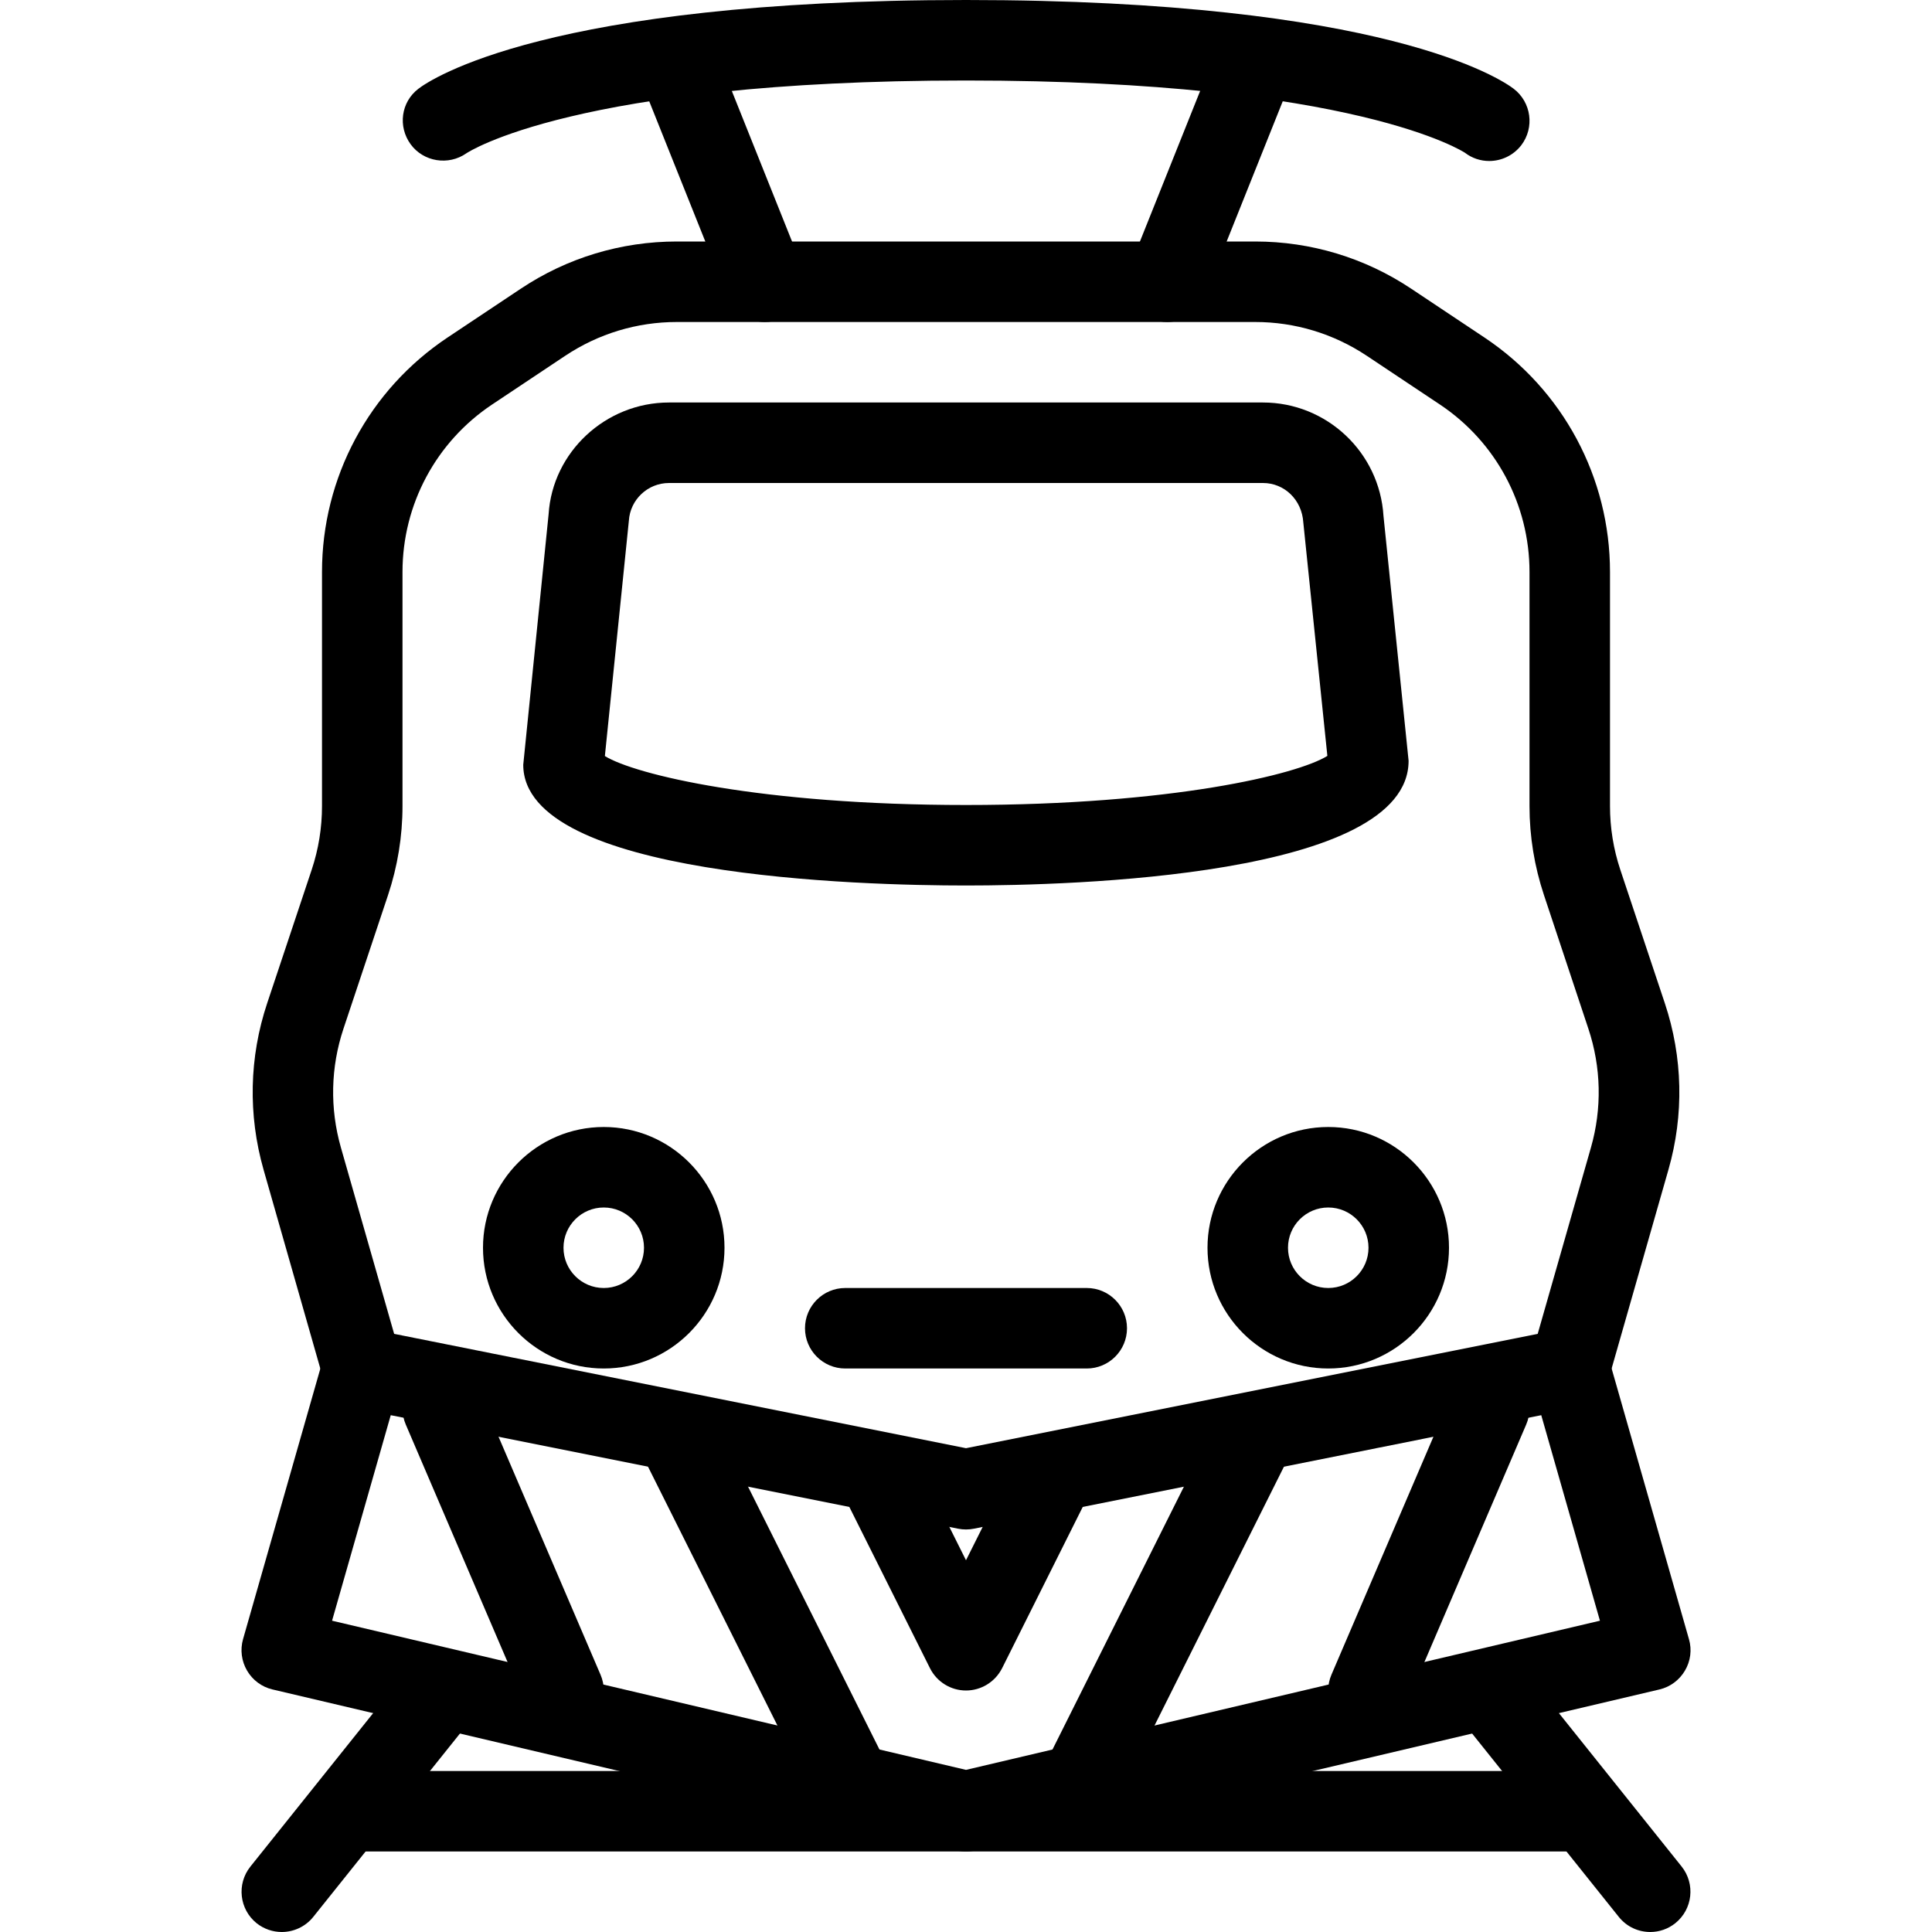 <?xml version="1.0" encoding="iso-8859-1"?>
<!-- Generator: Adobe Illustrator 19.0.0, SVG Export Plug-In . SVG Version: 6.00 Build 0)  -->
<svg version="1.1" id="Layer_1" xmlns="http://www.w3.org/2000/svg" xmlns:xlink="http://www.w3.org/1999/xlink" x="0px" y="0px"
	 viewBox="0 0 24 24" style="enable-background:new 0 0 24 24;" xml:space="preserve">
<g>
	<g>
		<g>
			<path d="M12,11c-1.29,0-5.5-0.108-5.5-1.5l0.315-3.112C6.863,5.618,7.521,5,8.311,5h7.378c0.791,0,1.448,0.618,1.497,1.408
				l0.312,3.042C17.5,10.892,13.29,11,12,11z M7.514,9.392C7.888,9.623,9.451,10,12,10c2.555,0,4.119-0.379,4.489-0.61l-0.299-2.901
				C16.172,6.206,15.953,6,15.689,6H8.311C8.047,6,7.828,6.206,7.812,6.469L7.514,9.392z"/>
		</g>
		<g>
			<path d="M7.5,17C6.673,17,6,16.327,6,15.5S6.673,14,7.5,14S9,14.673,9,15.5S8.327,17,7.5,17z M7.5,15C7.224,15,7,15.224,7,15.5
				S7.224,16,7.5,16S8,15.776,8,15.5S7.776,15,7.5,15z"/>
		</g>
		<g>
			<path d="M16.5,17c-0.827,0-1.5-0.673-1.5-1.5s0.673-1.5,1.5-1.5s1.5,0.673,1.5,1.5S17.327,17,16.5,17z M16.5,15
				c-0.276,0-0.5,0.224-0.5,0.5s0.224,0.5,0.5,0.5s0.5-0.224,0.5-0.5S16.776,15,16.5,15z"/>
		</g>
		<g>
			<path d="M13.5,17h-3c-0.276,0-0.5-0.224-0.5-0.5s0.224-0.5,0.5-0.5h3c0.276,0,0.5,0.224,0.5,0.5S13.776,17,13.5,17z"/>
		</g>
		<g>
			<path d="M18.5,2c-0.106,0-0.212-0.033-0.303-0.103C18.192,1.895,16.851,1,12,1S5.808,1.895,5.794,1.904
				C5.57,2.061,5.26,2.01,5.101,1.792c-0.16-0.22-0.12-0.524,0.096-0.689C5.344,0.99,6.791,0,12,0s6.656,0.99,6.804,1.103
				c0.219,0.168,0.261,0.481,0.094,0.701C18.799,1.932,18.65,2,18.5,2z"/>
		</g>
		<g>
			<path d="M3.5,24c-0.109,0-0.22-0.036-0.312-0.109c-0.215-0.173-0.25-0.487-0.078-0.703l2-2.5
				c0.173-0.214,0.487-0.251,0.703-0.078c0.215,0.173,0.25,0.487,0.078,0.703l-2,2.5C3.792,23.936,3.646,24,3.5,24z"/>
		</g>
		<g>
			<path d="M20.5,24c-0.147,0-0.292-0.064-0.391-0.188l-2-2.5c-0.172-0.216-0.137-0.53,0.078-0.703
				c0.216-0.173,0.531-0.137,0.703,0.078l2,2.5c0.172,0.216,0.137,0.53-0.078,0.703C20.72,23.964,20.61,24,20.5,24z"/>
		</g>
		<g>
			<path d="M19.5,23h-15C4.224,23,4,22.776,4,22.5S4.224,22,4.5,22h15c0.276,0,0.5,0.224,0.5,0.5S19.776,23,19.5,23z"/>
		</g>
		<g>
			<path d="M12,23c-0.039,0-0.077-0.004-0.115-0.013l-8.5-2c-0.133-0.031-0.247-0.116-0.316-0.234
				c-0.069-0.118-0.087-0.259-0.05-0.39l1-3.5c0.072-0.25,0.326-0.406,0.579-0.353L12,17.99l7.402-1.48
				c0.255-0.054,0.507,0.102,0.579,0.353l1,3.5c0.038,0.131,0.02,0.272-0.05,0.39c-0.069,0.118-0.184,0.203-0.316,0.234l-8.5,2
				C12.077,22.996,12.039,23,12,23z M4.125,20.133L12,21.986l7.875-1.853l-0.729-2.553l-7.048,1.41
				c-0.064,0.013-0.132,0.013-0.196,0l-7.048-1.41L4.125,20.133z"/>
		</g>
		<g>
			<path d="M19.5,17.5c-0.046,0-0.092-0.006-0.138-0.019c-0.266-0.076-0.419-0.353-0.344-0.618l0.745-2.607
				c0.139-0.486,0.128-0.998-0.032-1.478L19.18,11.12C19.061,10.763,19,10.39,19,10.013V7.105c0-0.837-0.416-1.615-1.113-2.08
				L16.979,4.42C16.566,4.145,16.087,4,15.592,4H8.408C7.913,4,7.434,4.145,7.021,4.42L6.113,5.025C5.416,5.49,5,6.268,5,7.105
				v2.908c0,0.377-0.061,0.75-0.18,1.107l-0.553,1.658c-0.16,0.48-0.171,0.991-0.032,1.478l0.745,2.607
				c0.076,0.265-0.078,0.542-0.344,0.618c-0.263,0.074-0.542-0.078-0.618-0.344L3.274,14.53c-0.194-0.681-0.179-1.396,0.045-2.068
				l0.553-1.658C3.957,10.549,4,10.283,4,10.013V7.105c0-1.172,0.583-2.261,1.559-2.912l0.908-0.605C7.043,3.203,7.715,3,8.408,3
				h7.184c0.693,0,1.365,0.203,1.941,0.588l0.908,0.605C19.417,4.844,20,5.933,20,7.105v2.908c0,0.27,0.043,0.536,0.128,0.791
				l0.553,1.658c0.224,0.672,0.24,1.387,0.045,2.068l-0.745,2.607C19.918,17.357,19.718,17.5,19.5,17.5z"/>
		</g>
		<g>
			<path d="M9.5,4C9.302,4,9.114,3.881,9.036,3.686l-1-2.5c-0.103-0.256,0.022-0.547,0.279-0.65c0.255-0.102,0.547,0.021,0.65,0.279
				l1,2.5c0.103,0.256-0.022,0.547-0.279,0.65C9.625,3.989,9.562,4,9.5,4z"/>
		</g>
		<g>
			<path d="M14.5,4c-0.062,0-0.125-0.011-0.186-0.036c-0.256-0.103-0.381-0.394-0.279-0.65l1-2.5
				c0.102-0.257,0.396-0.381,0.65-0.279c0.256,0.103,0.381,0.394,0.279,0.65l-1,2.5C14.886,3.881,14.698,4,14.5,4z"/>
		</g>
	</g>
	<g>
		<path d="M12,21c-0.189,0-0.362-0.107-0.447-0.276l-1-2c-0.124-0.247-0.023-0.547,0.224-0.671c0.247-0.122,0.546-0.023,0.671,0.224
			L12,19.382l0.553-1.105c0.124-0.247,0.423-0.346,0.671-0.224c0.247,0.124,0.347,0.424,0.224,0.671l-1,2
			C12.362,20.893,12.189,21,12,21z"/>
	</g>
	<g>
		<path d="M10.5,22.5c-0.184,0-0.36-0.101-0.448-0.276l-2-4c-0.124-0.247-0.023-0.547,0.224-0.671
			c0.247-0.123,0.547-0.023,0.671,0.224l2,4c0.124,0.247,0.023,0.547-0.224,0.671C10.652,22.483,10.576,22.5,10.5,22.5z"/>
	</g>
	<g>
		<path d="M7,21.5c-0.194,0-0.378-0.113-0.459-0.303l-1.5-3.5c-0.109-0.253,0.009-0.547,0.263-0.656
			c0.252-0.11,0.547,0.008,0.656,0.263l1.5,3.5c0.109,0.253-0.009,0.547-0.263,0.656C7.133,21.487,7.066,21.5,7,21.5z"/>
	</g>
	<g>
		<path d="M13.5,22.5c-0.075,0-0.151-0.017-0.223-0.053c-0.247-0.124-0.347-0.424-0.224-0.671l2-4
			c0.124-0.247,0.424-0.347,0.671-0.224c0.247,0.124,0.347,0.424,0.224,0.671l-2,4C13.859,22.399,13.683,22.5,13.5,22.5z"/>
	</g>
	<g>
		<path d="M17,21.5c-0.066,0-0.133-0.013-0.197-0.041c-0.254-0.109-0.372-0.403-0.263-0.656l1.5-3.5
			c0.109-0.254,0.404-0.372,0.656-0.263c0.254,0.109,0.372,0.403,0.263,0.656l-1.5,3.5C17.378,21.387,17.194,21.5,17,21.5z"/>
	</g>
</g>
<g>
</g>
<g>
</g>
<g>
</g>
<g>
</g>
<g>
</g>
<g>
</g>
<g>
</g>
<g>
</g>
<g>
</g>
<g>
</g>
<g>
</g>
<g>
</g>
<g>
</g>
<g>
</g>
<g>
</g>
</svg>
